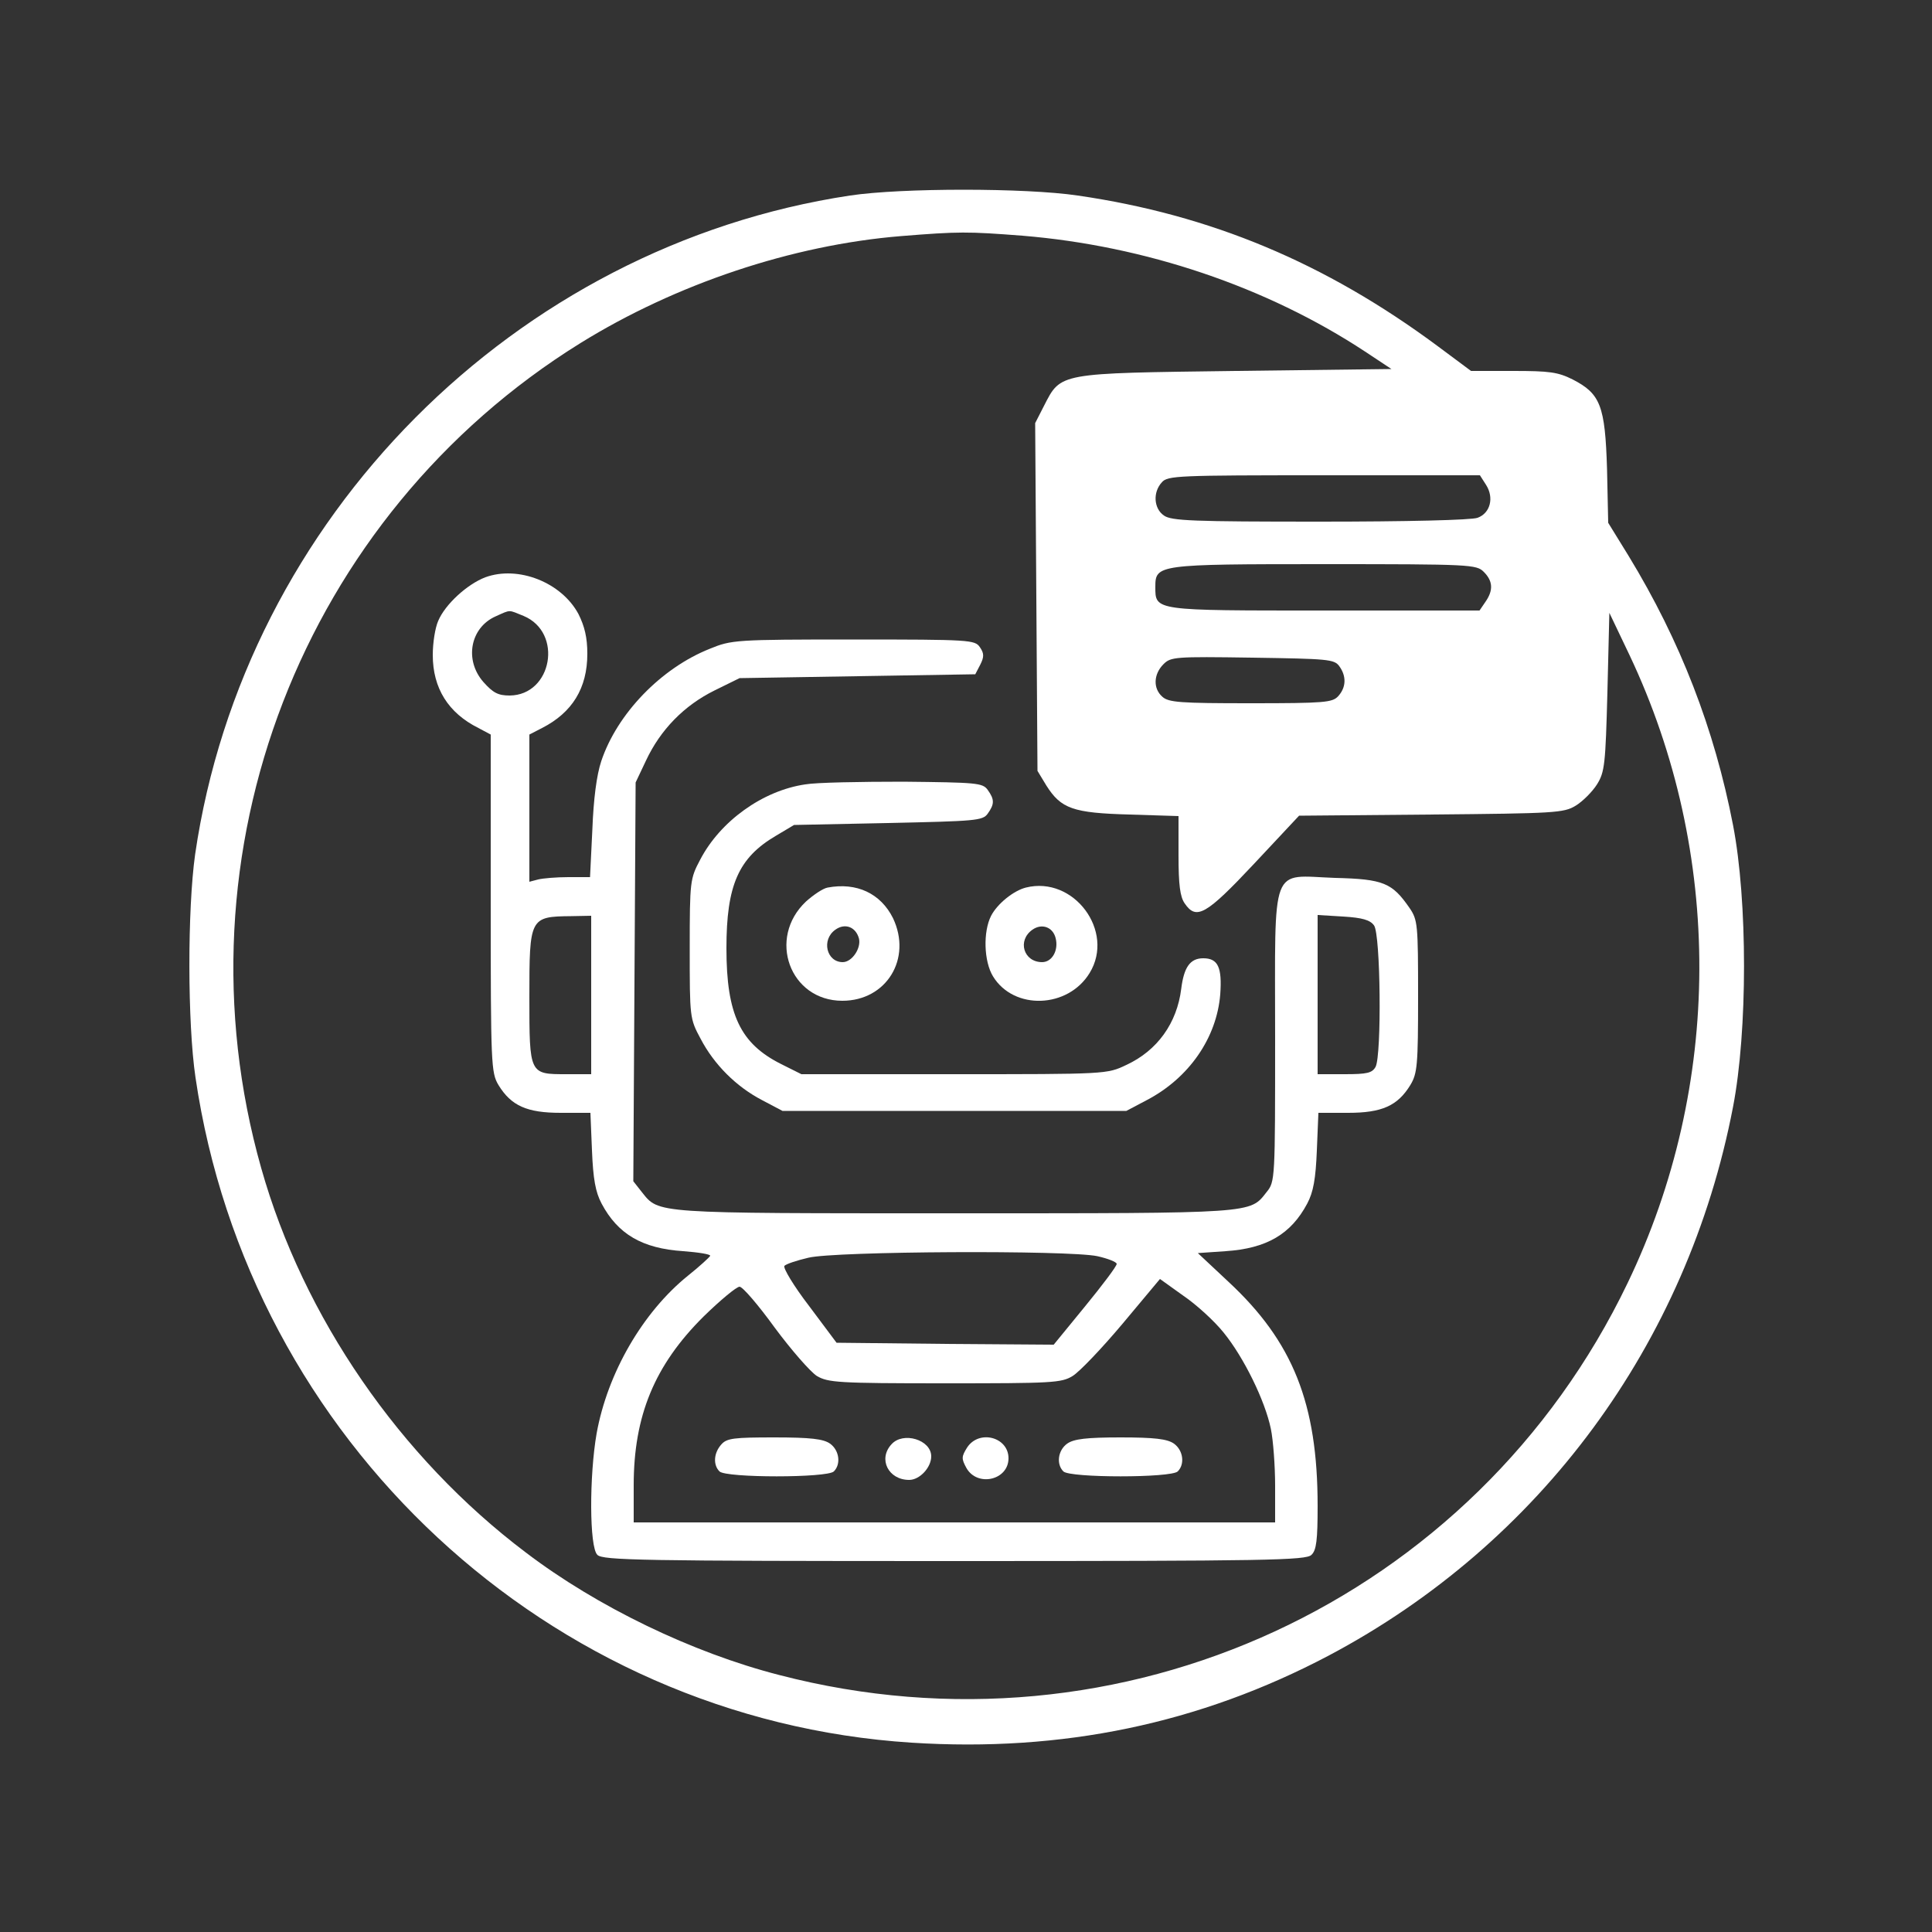 <?xml version="1.0" standalone="no"?>
<!DOCTYPE svg PUBLIC "-//W3C//DTD SVG 20010904//EN"
 "http://www.w3.org/TR/2001/REC-SVG-20010904/DTD/svg10.dtd">
<svg version="1.0" xmlns="http://www.w3.org/2000/svg"
 width="500pt" height="500pt" viewBox="0 0 500 500"
 preserveAspectRatio="xMidYMid meet">

<rect x="0" y="0" width="500" height="500" fill="#333333" stroke="none"/>

<g transform="translate(0,500) scale(0.1,-0.1)"
fill="white" stroke="none">
<path d="M2200 4494 c-868 -131 -1568 -835 -1695 -1705 -20 -142 -20 -437 1
-578 138 -939 915 -1661 1853 -1721 390 -25 745 49 1079 225 548 290 929 807
1047 1420 38 197 38 534 0 730 -48 248 -136 476 -270 696 l-53 86 -3 139 c-5
164 -17 195 -89 232 -38 19 -60 22 -153 22 l-110 0 -86 64 c-291 216 -588 340
-932 390 -135 20 -456 20 -589 0z m446 -104 c317 -26 632 -132 887 -300 l68
-45 -403 -5 c-460 -6 -452 -4 -496 -90 l-23 -45 3 -450 3 -450 23 -38 c38 -60
69 -71 215 -75 l127 -4 0 -102 c0 -76 4 -107 16 -124 30 -44 55 -30 179 102
l117 125 342 3 c320 3 343 4 374 23 18 11 43 36 55 55 20 32 22 52 27 240 l5
204 52 -109 c243 -513 241 -1115 -5 -1626 -395 -822 -1310 -1244 -2195 -1014
-226 58 -472 177 -656 317 -326 246 -576 609 -685 995 -231 816 106 1688 826
2135 247 153 548 254 830 277 149 12 172 12 314 1z m1200 -645 c21 -33 11 -73
-22 -85 -15 -6 -186 -10 -407 -10 -330 0 -386 2 -405 16 -26 18 -29 60 -5 86
15 17 41 18 419 18 l404 0 16 -25z m-6 -225 c24 -24 25 -48 4 -78 l-15 -22
-401 0 c-442 0 -438 -1 -438 61 0 58 5 59 437 59 380 0 394 -1 413 -20z m-374
-244 c19 -26 18 -55 -3 -78 -15 -16 -35 -18 -226 -18 -182 0 -213 2 -229 17
-24 21 -23 58 3 84 19 19 29 20 230 17 195 -3 212 -4 225 -22z"/>
<path d="M1256 3506 c-47 -18 -104 -70 -122 -113 -8 -18 -14 -57 -14 -88 0
-86 40 -150 118 -189 l32 -17 0 -437 c0 -418 1 -438 20 -470 33 -54 74 -72
161 -72 l77 0 4 -97 c3 -74 9 -108 25 -138 42 -79 105 -116 211 -123 40 -3 71
-8 70 -12 -2 -4 -27 -27 -57 -51 -118 -95 -209 -253 -237 -409 -19 -109 -19
-294 2 -314 14 -14 111 -16 924 -16 813 0 910 2 924 16 13 12 16 39 16 127 0
265 -64 425 -231 580 l-79 74 72 5 c106 7 169 44 211 123 16 30 22 64 25 138
l4 97 77 0 c87 0 128 18 161 72 18 30 20 51 20 229 0 187 -1 198 -22 229 -45
65 -67 75 -193 78 -169 6 -155 44 -155 -412 0 -368 0 -374 -22 -401 -44 -56
-26 -55 -808 -55 -783 0 -764 -1 -809 55 l-22 28 3 516 3 516 27 57 c37 79 98
142 177 181 l65 32 305 5 305 5 13 25 c10 20 10 29 -1 45 -13 19 -24 20 -327
20 -306 0 -316 -1 -372 -24 -126 -50 -240 -168 -281 -291 -12 -36 -20 -98 -23
-177 l-6 -123 -56 0 c-31 0 -66 -3 -78 -6 l-23 -6 0 191 0 190 33 17 c78 40
117 103 117 192 0 42 -7 71 -23 103 -44 82 -156 126 -241 95z m99 -100 c103
-43 74 -205 -36 -206 -30 0 -43 7 -68 35 -50 57 -34 141 32 170 40 18 32 17
72 1z m175 -981 l0 -205 -64 0 c-96 0 -96 -1 -96 199 0 206 1 209 108 210 l52
1 0 -205z m2026 180 c17 -23 20 -335 4 -366 -9 -16 -22 -19 -80 -19 l-70 0 0
206 0 206 66 -4 c50 -3 70 -9 80 -23z m-716 -856 c27 -6 50 -15 50 -20 0 -6
-37 -55 -82 -110 l-81 -99 -281 2 -281 3 -71 95 c-40 52 -68 99 -64 104 5 5
32 14 62 21 68 17 673 20 748 4z m327 -198 c52 -64 107 -176 122 -249 6 -29
11 -96 11 -147 l0 -95 -830 0 -830 0 0 96 c0 180 54 311 181 437 43 42 85 77
93 77 8 0 49 -48 91 -106 43 -58 92 -114 109 -125 29 -17 54 -19 331 -19 278
0 302 1 331 19 18 11 76 72 129 135 l97 116 60 -43 c34 -23 81 -66 105 -96z"/>
<path d="M1867 1262 c-20 -22 -22 -53 -5 -70 17 -17 279 -17 296 0 19 19 14
55 -10 72 -17 12 -50 16 -144 16 -104 0 -123 -2 -137 -18z"/>
<path d="M2307 1262 c-35 -38 -8 -92 46 -92 27 0 57 32 57 61 0 43 -73 65
-103 31z"/>
<path d="M2503 1254 c-15 -24 -15 -29 -2 -53 28 -50 109 -32 109 25 0 55 -76
75 -107 28z"/>
<path d="M2762 1264 c-24 -17 -29 -53 -10 -72 17 -17 279 -17 296 0 19 19 14
55 -10 72 -17 12 -50 16 -138 16 -88 0 -121 -4 -138 -16z"/>
<path d="M2084 2970 c-110 -16 -220 -95 -272 -195 -26 -49 -27 -55 -27 -230 0
-178 0 -181 28 -233 35 -67 92 -124 159 -159 l53 -28 445 0 445 0 53 28 c109
57 181 161 190 274 5 70 -6 93 -44 93 -34 0 -50 -23 -57 -79 -11 -89 -62 -160
-142 -197 -50 -24 -52 -24 -446 -24 l-395 0 -52 26 c-106 53 -142 128 -142
300 0 163 31 234 128 291 l47 28 243 5 c226 5 245 6 258 24 18 25 18 37 0 62
-13 18 -29 19 -218 21 -112 0 -226 -2 -254 -7z"/>
<path d="M2142 2703 c-12 -2 -37 -19 -56 -36 -101 -95 -42 -257 94 -257 114 0
181 109 131 214 -32 64 -94 93 -169 79z m81 -132 c6 -25 -18 -61 -42 -61 -42
0 -56 58 -19 84 25 18 53 7 61 -23z"/>
<path d="M2655 2703 c-32 -8 -74 -42 -90 -73 -21 -41 -19 -118 5 -157 54 -88
194 -83 250 9 66 108 -41 252 -165 221z m77 -131 c8 -31 -9 -62 -35 -62 -48 0
-65 56 -25 84 24 17 53 7 60 -22z"/>
</g>
</svg>
